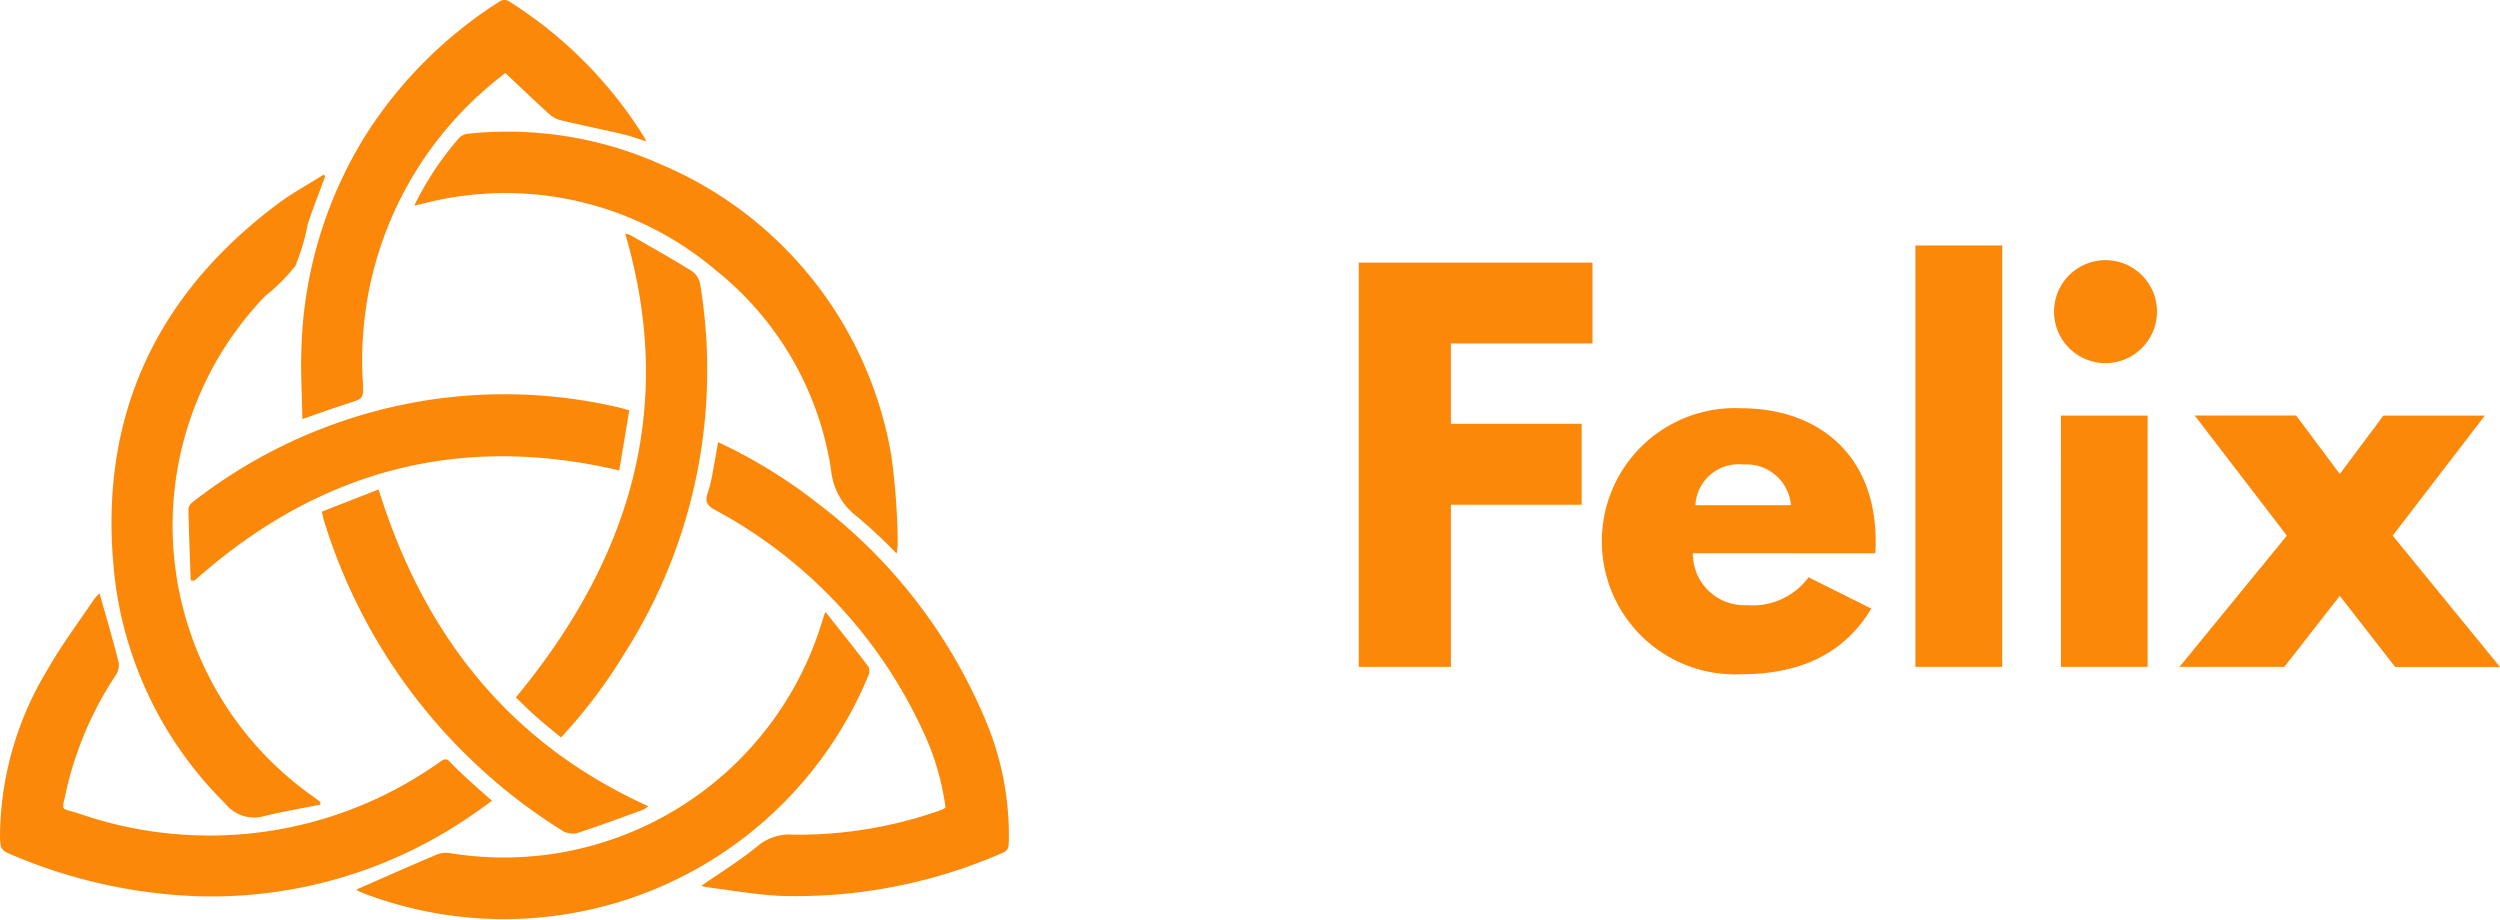 <svg xmlns="http://www.w3.org/2000/svg" width="130.635" height="48.057" viewBox="0 0 130.635 48.057">
  <g id="Group_24" data-name="Group 24" transform="translate(-30 -34)">
    <g id="Layer_2" data-name="Layer 2" transform="translate(172.002 -383.004)">
      <g id="Layer_1" data-name="Layer 1" transform="translate(-142 417)">
        <path id="Path_15873" data-name="Path 15873" d="M268.871,168.93a26.889,26.889,0,0,1,5.218,3.207,27.571,27.571,0,0,1,8.72,11.245,15.4,15.4,0,0,1,1.25,6.473c-.008.261-.048.424-.33.54a26.927,26.927,0,0,1-11.542,2.247c-1.332-.059-2.655-.3-3.981-.465a1.044,1.044,0,0,1-.207-.067c1-.692,2.013-1.318,2.93-2.068a2.562,2.562,0,0,1,1.853-.6,22.316,22.316,0,0,0,7.738-1.287,2.019,2.019,0,0,0,.233-.124,13.445,13.445,0,0,0-1.2-4.047,24.971,24.971,0,0,0-10.821-11.5c-.384-.215-.584-.4-.41-.871a8.781,8.781,0,0,0,.3-1.3C268.708,169.872,268.78,169.436,268.871,168.93Z" transform="translate(-231.348 -145.823)" fill="#fb8809"/>
        <path id="Path_15874" data-name="Path 15874" d="M53.511,99.646c-.974.2-1.957.362-2.921.6a1.927,1.927,0,0,1-2.052-.659,19.879,19.879,0,0,1-5.744-11.572c-1-8.206,1.881-14.816,8.507-19.77.755-.563,1.593-1.016,2.392-1.519l.068.094c-.3.832-.633,1.655-.908,2.5A10.775,10.775,0,0,1,52.2,71.51a10.011,10.011,0,0,1-1.582,1.573,17.312,17.312,0,0,0,2.529,26.154c.124.089.246.183.369.274Z" transform="translate(-36.775 -57.6)" fill="#fb8809"/>
        <path id="Path_15875" data-name="Path 15875" d="M5.2,226.7c.346,1.231.7,2.421,1,3.62a.945.945,0,0,1-.146.644,18.2,18.2,0,0,0-2.6,6.075c-.219,1.094-.36.845.658,1.163a20.787,20.787,0,0,0,18.874-2.694c.185-.126.323-.222.527,0,.336.362.7.695,1.067,1.03s.713.636,1.126,1c-.327.235-.626.46-.935.67a23.931,23.931,0,0,1-14.459,4.318,27.134,27.134,0,0,1-9.474-2.073C0,240.116,0,240.114,0,239.209A16.952,16.952,0,0,1,2.46,230.72c.734-1.3,1.641-2.5,2.476-3.746a2.363,2.363,0,0,1,.26-.274Z" transform="translate(0 -195.691)" fill="#fb8809"/>
        <path id="Path_15876" data-name="Path 15876" d="M158.27,54.261a16.191,16.191,0,0,1,2.372-3.571.821.821,0,0,1,.507-.191,19.624,19.624,0,0,1,10.04,1.621,20.163,20.163,0,0,1,12.006,15.195,36.133,36.133,0,0,1,.338,4.52,4.315,4.315,0,0,1-.056.613,26.175,26.175,0,0,0-2.041-1.915,3.451,3.451,0,0,1-1.383-2.432,16.5,16.5,0,0,0-6.018-10.457,17.014,17.014,0,0,0-15.22-3.509Z" transform="translate(-136.625 -43.513)" fill="#fb8809"/>
        <path id="Path_15877" data-name="Path 15877" d="M115.1,21.9c-.022-1.272-.1-2.48-.051-3.682a22.246,22.246,0,0,1,3.419-11.253A22.693,22.693,0,0,1,125.44.059a.465.465,0,0,1,.41-.015,22.384,22.384,0,0,1,7.1,7.112c.033.053.056.111.119.235-.444-.137-.821-.282-1.21-.372-1.085-.253-2.176-.476-3.259-.733a1.417,1.417,0,0,1-.6-.319c-.766-.695-1.513-1.41-2.3-2.151-.341.274-.641.506-.923.755A18.759,18.759,0,0,0,118.26,20c.027.821.04.821-.728,1.067S115.976,21.595,115.1,21.9Z" transform="translate(-99.3)" fill="#fb8809"/>
        <path id="Path_15878" data-name="Path 15878" d="M160.652,233.77c.806,1.019,1.541,1.934,2.25,2.872a.581.581,0,0,1-.014.476,20.607,20.607,0,0,1-26.168,11.434q-.223-.082-.443-.176a.785.785,0,0,1-.137-.1c.137-.059.257-.1.369-.153,1.239-.547,2.476-1.094,3.72-1.622a1.412,1.412,0,0,1,.722-.137,17.385,17.385,0,0,0,19.573-12.239C160.544,234.061,160.567,234,160.652,233.77Z" transform="translate(-117.522 -201.795)" fill="#fb8809"/>
        <path id="Path_15879" data-name="Path 15879" d="M199.439,115.605c-.451-.376-.875-.711-1.279-1.07-.379-.335-.737-.695-1.08-1.022,5.921-7.158,8.409-15.066,5.713-24.234a1.23,1.23,0,0,1,.291.089c1.076.617,2.158,1.224,3.211,1.878a1.1,1.1,0,0,1,.418.684,27.516,27.516,0,0,1-3.951,19.275A26.808,26.808,0,0,1,199.439,115.605Z" transform="translate(-170.127 -77.066)" fill="#fb8809"/>
        <path id="Path_15880" data-name="Path 15880" d="M72.1,160.356c-.044-1.251-.094-2.5-.119-3.754a.584.584,0,0,1,.257-.368,26.592,26.592,0,0,1,12.419-5.326,26.232,26.232,0,0,1,9.779.4c.168.038.334.09.581.159-.174,1.039-.346,2.065-.525,3.139-8.455-1.986-15.808.064-22.2,5.763Z" transform="translate(-62.137 -130.021)" fill="#fb8809"/>
        <path id="Path_15881" data-name="Path 15881" d="M123,188.157,125.96,187c2.346,7.543,6.781,13.246,14.087,16.549a1.171,1.171,0,0,1-.252.183c-1.165.423-2.325.858-3.507,1.239a1.058,1.058,0,0,1-.747-.152,29.184,29.184,0,0,1-12.454-16.251A4.111,4.111,0,0,1,123,188.157Z" transform="translate(-106.179 -161.421)" fill="#fb8809"/>
      </g>
    </g>
    <g id="Layer_2-2" data-name="Layer 2" transform="translate(101 46.826)">
      <g id="Layer_1-2" data-name="Layer 1">
        <path id="Path_15882" data-name="Path 15882" d="M12.214,8.734h-7.4v4.2h6.836V17.16H4.815v8.475H0V4.51H12.214Z" transform="translate(0 -3.613)" fill="#fb8809"/>
        <path id="Path_15883" data-name="Path 15883" d="M68.8,50.318a2.685,2.685,0,0,0,2.843,2.714,3.605,3.605,0,0,0,3.2-1.458l3.277,1.637c-1.484,2.485-3.892,3.432-6.81,3.432a6.957,6.957,0,1,1,0-13.9c3.969,0,7.041,2.356,7.041,6.963a4.684,4.684,0,0,1-.026.615Zm5.123-2.509a2.331,2.331,0,0,0-2.485-2.127,2.263,2.263,0,0,0-2.509,2.127Z" transform="translate(-51.339 -34.237)" fill="#fb8809"/>
        <path id="Path_15884" data-name="Path 15884" d="M146.2,0h4.536V22.022H146.2Z" transform="translate(-117.113)" fill="#fb8809"/>
        <path id="Path_15885" data-name="Path 15885" d="M187.99,6.55A2.69,2.69,0,1,1,185.3,3.86,2.69,2.69,0,0,1,187.99,6.55Zm-5.018,18.564H187.5V11.983h-4.532Z" transform="translate(-146.279 -3.092)" fill="#fb8809"/>
        <path id="Path_15886" data-name="Path 15886" d="M226.837,57.8l-2.893-3.718-2.895,3.712H215.57l5.609-6.856-4.815-6.275h5.3l2.28,3.052,2.278-3.048h5.3l-4.813,6.271,5.606,6.862Z" transform="translate(-172.681 -35.775)" fill="#fb8809"/>
      </g>
    </g>
  </g>
</svg>
